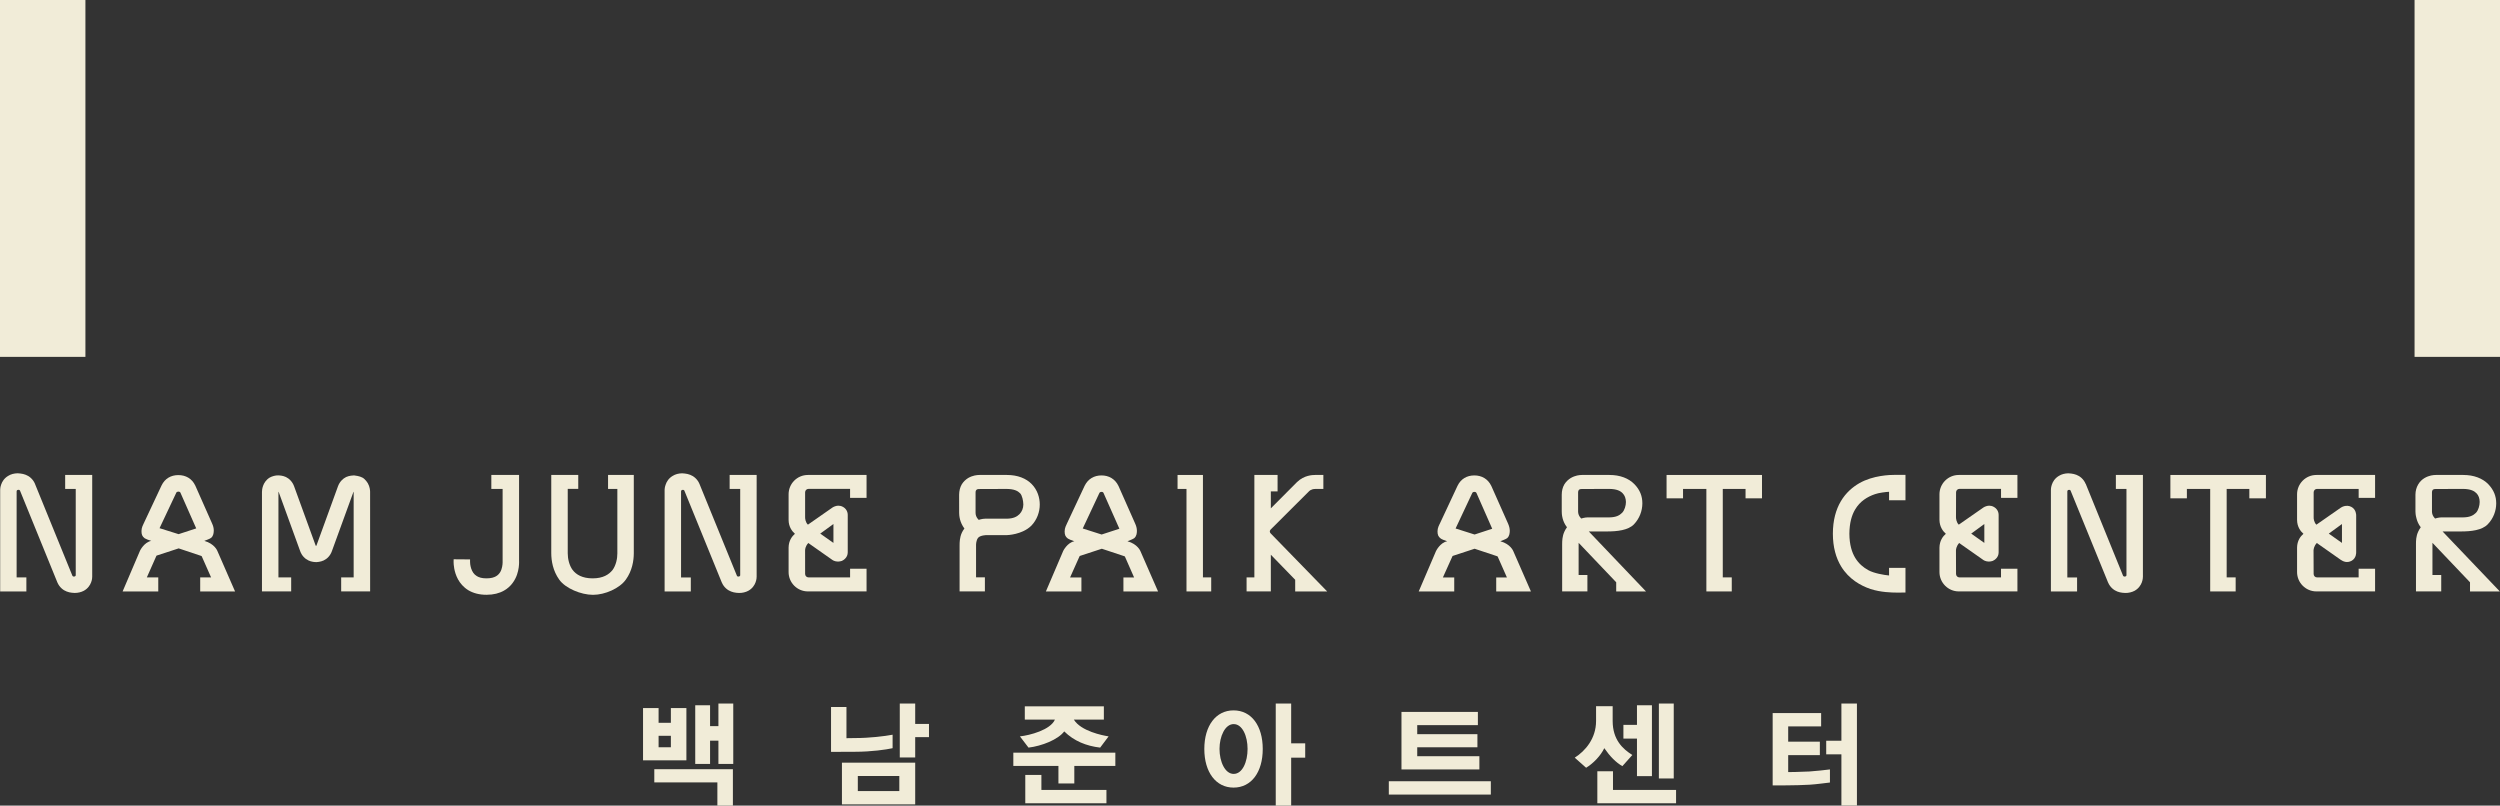 <?xml version="1.0" encoding="utf-8"?>
<!-- Generator: Adobe Illustrator 28.0.0, SVG Export Plug-In . SVG Version: 6.00 Build 0)  -->
<svg version="1.1" id="Layer_1" xmlns="http://www.w3.org/2000/svg" xmlns:xlink="http://www.w3.org/1999/xlink" x="0px" y="0px"
	 viewBox="0 0 979.02 315.47" style="enable-background:new 0 0 979.02 315.47;" xml:space="preserve">
<rect x="0" y="0" width="979.02" height="315.47" fill="#333333" stroke="none"/>
<style type="text/css">
	.st0{fill:#F1ECD8;}
</style>
<g>
	<g>
		<path class="st0" d="M251.82,297.76v-20.47h6.09v5.77h4.81v-5.77h6.08v20.47H251.82z M280.93,315.47v-9.08h-24.7v-5.17h30.78
			v14.25H280.93z M262.72,288.14h-4.81v4.5h4.81V288.14z M281.34,299.17v-9.12h-3.27v9.12h-5.81V276.2h5.81v8.17h3.27v-8.85h5.81
			v23.65H281.34z"/>
		<path class="st0" d="M334.84,294.4l-9.4,0.04v-17.57h6.04v12.21l3.41-0.05c5.63,0,11.53-0.72,14.66-1.31V293
			C347.1,293.54,341.29,294.4,334.84,294.4z M329.71,315.01v-16.34h28.69v16.34H329.71z M352.18,303.89h-16.25v5.9h16.25V303.89z
			 M358.4,288.68v7.94h-6.04v-21.11h6.04v7.99h5.4v5.17H358.4z"/>
		<path class="st0" d="M420.71,299.94v6.86h-6.22v-6.86h-17.66v-5.18h39.95v5.18H420.71z M430.83,292.77
			c-5.45-0.64-10.26-2.59-14.07-6.35c-2.41,3.22-8.76,5.72-13.99,6.35l-3.36-4.4c3.9-0.41,11.98-2.54,13.71-6.58h-11.8v-5.18h30.96
			v5.18h-11.76c2.77,4.54,11.26,6.22,13.62,6.58L430.83,292.77z M401.51,314.56v-11.08h6.31v5.86h25.47v5.22H401.51z"/>
		<path class="st0" d="M483.06,308.43c-6.9,0-11.44-6.04-11.44-15.12c0-9.12,4.54-15.12,11.44-15.12c7.04,0,11.44,6.08,11.44,15.12
			C494.51,302.3,490.1,308.43,483.06,308.43z M483.11,283.56c-3.36,0-5.54,4.81-5.54,9.71c0,5.04,2.18,9.8,5.54,9.8
			c3.45,0,5.45-4.72,5.45-9.8C488.56,288.32,486.56,283.56,483.11,283.56z M505.63,296.72v18.75h-6.04v-39.95h6.04v15.57h5.5v5.63
			H505.63z"/>
		<path class="st0" d="M543.87,311.16v-5.22h39.95v5.22H543.87z M548.83,301.31v-22.52h29.92v5.18h-23.75v3.54h23.57v5.13h-23.57
			v3.5h24.34v5.18H548.83z"/>
		<path class="st0" d="M635.33,300.03c-2.54-1.46-4.85-3.82-7.08-7.04c-1.45,3.04-4.4,6.04-7.12,7.67l-4.45-3.95
			c4.13-2.63,8.35-7.49,8.35-14.35v-5.81h6.5v5.81c0,7.35,4,10.99,7.71,13.3L635.33,300.03z M625.53,314.56v-12.53h6.13v7.31h24.7
			v5.22H625.53z M641.05,303.94v-14.71h-5.31v-5.36h5.31v-7.67h5.86v27.74H641.05z M649.63,304.85v-29.33h5.82v29.33H649.63z"/>
		<path class="st0" d="M708.63,307.3c-5.08,0.32-13.98,0.27-14.44,0.27v-28.33h18.98v5.22h-12.9v5.99h12.4v5.27h-12.4v6.63
			c0.18,0,3.99,0,8.31-0.23c2.86-0.18,5.81-0.55,8.04-0.81v5.13C714.26,306.71,711.44,307.12,708.63,307.3z M721.11,315.47V295.4
			h-5.95v-5.32h5.95v-14.57h6.08v39.95H721.11z"/>
	</g>
</g>
<g>
	<path class="st0" d="M144.02,189.2c0,0-0.95-1.58-2.1-2.17c-0.96-0.56-2.98-0.86-3.27-0.86c-0.3,0-1.86,0.07-3.09,0.63
		c-1.27,0.61-2.56,1.85-3.22,3.68l-8.4,23.12c-0.01,0.05-0.06,0.17-0.16,0.17c-0.14,0-0.18-0.17-0.18-0.17l-8.41-23.12
		c-0.65-1.83-1.95-3.07-3.23-3.68c-1.21-0.56-2.43-0.63-3.05-0.63c-1.01-0.04-2.33,0.31-3.31,0.86c-1.46,0.9-2.22,2.21-2.58,3.24
		c-0.36,1-0.42,1.85-0.43,2.35v38.98h11.44v-5.49h-4.99v-33.45c0,0,0-0.06,0.04-0.06c0.06,0,0.06,0.06,0.06,0.06l8.41,23.16
		c0.65,1.83,1.95,3.06,3.24,3.65c1.21,0.61,2.61,0.66,3.15,0.66c0,0,1.6-0.05,2.83-0.66c1.26-0.59,2.58-1.82,3.21-3.65l8.42-23.14
		c0.01-0.02,0.01-0.08,0.07-0.08c0.04,0,0.03,0.08,0.03,0.08v33.43h-4.89v5.49h11.34l-0.01-39.01
		C144.92,191.99,144.85,190.66,144.02,189.2"/>
	<path class="st0" d="M25.52,191.47h4.14v33.78c0,0,0.03,0.43-0.53,0.52c-0.55,0.08-0.7-0.17-0.77-0.28L13.74,189.6v-0.05
		l-0.03-0.06c-0.81-1.92-2.32-3.07-3.64-3.56c-1.27-0.53-3.15-0.59-3.15-0.59c-1.39,0.03-2.66,0.35-3.7,1.01
		c-1.6,0.93-2.4,2.33-2.76,3.4c-0.36,1.02-0.39,1.82-0.39,2.04v39.82h10.26v-5.49H6.51c0,0,0-33.41,0-33.67
		c0-0.23,0.09-0.59,0.64-0.64c0.55-0.02,0.68,0.32,0.68,0.32l14.64,35.96l0.02,0.04c0.81,1.87,2.3,3.02,3.6,3.5l0,0
		c1.28,0.55,3.14,0.57,3.14,0.57c1.33,0,2.54-0.29,3.58-0.84c1.6-0.86,2.48-2.22,2.88-3.33c0.41-1.06,0.42-1.93,0.42-2.25V186H25.52
		V191.47L25.52,191.47z"/>
	<path class="st0" d="M828.59,191.47h4.15v33.78c0,0,0.02,0.43-0.52,0.52c-0.57,0.08-0.72-0.17-0.8-0.28l-14.58-35.88v-0.05
		l-0.08-0.06c-0.8-1.92-2.31-3.07-3.63-3.56c-1.25-0.53-3.16-0.59-3.16-0.59c-1.38,0.03-2.63,0.35-3.69,1.01
		c-1.59,0.93-2.4,2.33-2.75,3.4c-0.35,1.02-0.38,1.82-0.38,2.04v39.82h10.25v-5.49h-3.82c0,0,0-33.41,0-33.67
		c0-0.23,0.09-0.59,0.65-0.64c0.53-0.02,0.63,0.32,0.63,0.32l14.67,35.96l0.03,0.04c0.79,1.87,2.3,3.02,3.58,3.5l0,0
		c1.27,0.55,3.16,0.57,3.16,0.57c1.33,0,2.54-0.29,3.59-0.84c1.59-0.86,2.46-2.22,2.87-3.33c0.39-1.06,0.42-1.93,0.42-2.25V186
		h-10.59V191.47L828.59,191.47z"/>
	<path class="st0" d="M285.73,191.47h4.14v33.78c0,0,0.04,0.43-0.52,0.52c-0.55,0.08-0.73-0.17-0.76-0.28l-14.63-35.88v-0.05
		l-0.04-0.06c-0.82-1.92-2.32-3.07-3.64-3.56c-1.25-0.53-3.16-0.59-3.16-0.59c-1.39,0.03-2.64,0.35-3.68,1.01
		c-1.6,0.93-2.41,2.33-2.75,3.4c-0.38,1.02-0.42,1.82-0.42,2.04v39.82h10.26v-5.49h-3.82c0,0,0-33.41,0-33.67
		c0-0.23,0.11-0.59,0.64-0.64c0.54-0.02,0.66,0.32,0.66,0.32l14.65,35.96l0.03,0.04c0.79,1.87,2.31,3.02,3.61,3.5l0,0
		c1.27,0.55,3.14,0.57,3.14,0.57c1.34,0,2.53-0.29,3.58-0.84c1.6-0.86,2.47-2.22,2.87-3.33c0.4-1.06,0.42-1.93,0.42-2.25V186h-10.58
		V191.47L285.73,191.47z"/>
	<path class="st0" d="M203.28,186h-10.87v5.46h4.42v28.57v0.04v0.14c0,0.06,0,0.08,0,0.08c0,0.67-0.18,2.5-0.94,3.75
		c-0.42,0.67-0.91,1.21-1.66,1.64c-0.79,0.44-1.89,0.81-3.7,0.81h-0.05c-1.84,0-2.94-0.39-3.76-0.89c-1.16-0.69-1.8-1.76-2.21-2.99
		c-0.38-1.14-0.44-2.33-0.43-2.53v-1.01l-6.43-0.05c0,0,0,0.9-0.02,1.05v0.03c0.02,0.82,0.09,3.73,1.72,6.76
		c0.85,1.54,2.14,3.1,4.02,4.26c1.89,1.14,4.28,1.8,7.09,1.8h0.11c2.68,0,4.96-0.58,6.83-1.65c2.79-1.57,4.3-4.07,5.05-6.18
		c0.73-2.1,0.83-3.97,0.83-4.9c0-0.25-0.01-0.44-0.01-0.51V186L203.28,186z"/>
	<path class="st0" d="M248.22,186h-10.1v5.46h3.64v25.24c0.02,2.05-0.54,4.68-1.86,6.49c-1.45,1.84-3.79,3.3-7.82,3.3
		c-4.02,0-6.45-1.46-7.86-3.32c-1.33-1.8-1.89-4.43-1.89-6.48v-0.04v-25.21h4.12V186h-10.57v30.63c0.01,3.01,0.65,6.91,3.12,10.36
		c2.41,3.41,8.55,5.95,13.23,5.95c4.69,0,10.44-2.54,12.87-5.99c2.45-3.41,3.09-7.31,3.1-10.32V186L248.22,186z"/>
	<path class="st0" d="M399.24,201.35c-1,1-2.43,1.73-4.91,1.77c-1.3,0-8.51,0-8.51,0c-1.19,0-2.54,0.46-2.54,0.46
		s-1.24-1.03-1.24-2.75v-8.02c0,0-0.04-0.59,0.35-1c0.36-0.35,1.14-0.3,1.14-0.3l10.75-0.04c2.92,0.04,4.33,0.8,5.2,1.7
		c0.84,0.85,1.25,3.02,1.27,4.41C400.74,198.98,400.22,200.35,399.24,201.35 M404.05,189.6c-2.21-2.28-5.57-3.6-9.72-3.6h-10.8
		c-0.93,0.01-2.6,0.16-4.4,1.2c-0.9,0.56-1.83,1.38-2.51,2.5c-0.67,1.16-1,2.54-1.02,4.04l0.01,7.06c0,0.41,0.02,1.39,0.35,2.67
		c0.27,1.02,0.79,2.29,1.71,3.51c-0.42,0.53-0.76,1.08-1.02,1.67c-0.85,1.89-0.85,3.7-0.87,4.87v18.07h9.91v-5.49h-3.46
		c0-3.81,0-12.7,0-12.7s-0.02-1.82,0.83-2.82c0.86-0.99,3.27-1.03,3.27-1.03s6.66,0,8.01,0h0.04c0,0,5.91-0.13,9.51-3.7
		c2.2-2.3,3.29-5.32,3.29-8.29C407.17,194.85,406.28,191.89,404.05,189.6"/>
	<polygon class="st0" points="471.08,186 461.14,186 461.14,191.47 464.64,191.47 464.64,231.61 474.32,231.61 474.32,226.11 
		471.08,226.11 471.08,186 	"/>
	<path class="st0" d="M497.63,208.91c-0.8-0.83,0-1.57,0-1.57l0,0c0.56-0.51,14.99-14.95,14.99-14.95s0.81-0.91,2.41-0.91h3.21V186
		h-3.27c-0.54,0-1.56,0.03-2.83,0.38c-1.27,0.34-2.8,1.04-4.2,2.39c-1.97,1.99-6.83,6.89-10.27,10.31v-6.64h2.64V186h-9.09v40.11
		h-3.05v5.49h9.5v-14.37l9.54,9.82v4.56h12.52L497.63,208.91L497.63,208.91z"/>
	<path class="st0" d="M69.94,209.18l-7.46-2.34c1.64-3.43,6.56-13.9,6.56-13.9c0.14-0.27,0.32-0.39,0.83-0.43
		c0.5,0.04,0.64,0.14,0.79,0.43l0,0c0.15,0.34,6.18,13.99,6.18,13.99L69.94,209.18L69.94,209.18z M78.4,231.61h13.65l-6.96-15.94
		c0,0-1.07-2.74-5.08-3.86c0.79-0.34,2.1-0.73,2.7-1.21c0.92-0.84,0.97-1.96,1.01-2.84c0-0.99-0.26-1.9-0.68-2.8l-6.56-14.8
		c-1.32-2.77-3.75-4.11-6.64-4.11c-2.89,0-5.27,1.34-6.59,4.09l-6.91,14.71c-0.26,0.57-0.93,1.74-0.93,3.08
		c0,1.38,0.24,2.08,1.26,2.87c0.56,0.34,1.46,0.67,2.56,1.01c-2.8,0.56-4.37,3.79-4.37,3.79l-0.02,0.04l-6.82,15.97h13.96v-5.49
		H57.5l3.73-8.41c0,0,0.05-0.13,0.2-0.17l0,0l8.54-2.79l8.85,2.96c0.11,0.04,0.17,0.11,0.17,0.11l3.67,8.29H78.4V231.61L78.4,231.61
		z"/>
	<path class="st0" d="M431.41,209.32l-7.4-2.36c1.6-3.43,6.52-13.9,6.52-13.9c0.17-0.27,0.31-0.4,0.85-0.44
		c0.49,0.04,0.63,0.15,0.77,0.44l0,0c0.16,0.34,6.21,14,6.21,14L431.41,209.32L431.41,209.32z M439.91,231.61h13.59l-6.91-15.8
		c0,0-1.07-2.75-5.07-3.85c0.79-0.36,2.09-0.76,2.68-1.23c0.93-0.84,1-1.96,1.02-2.84c0-0.98-0.26-1.92-0.67-2.82l-6.55-14.78
		c-1.34-2.75-3.78-4.11-6.64-4.11c-2.89,0-5.27,1.35-6.61,4.06l-6.91,14.75c-0.25,0.56-0.92,1.73-0.92,3.07
		c0,1.34,0.26,2.1,1.27,2.85c0.56,0.36,1.46,0.69,2.54,1.05c-2.78,0.54-4.36,3.77-4.36,3.77l-0.02,0.05l-6.77,15.84h13.91v-5.49
		h-4.44l3.7-8.26c0,0,0.06-0.15,0.19-0.18l0,0l8.54-2.8l8.88,2.95c0.12,0.05,0.17,0.13,0.17,0.13s2.2,4.95,3.59,8.17h-4.18V231.61
		L439.91,231.61z"/>
	<path class="st0" d="M577.46,209.32l-7.44-2.36c1.61-3.43,6.53-13.9,6.53-13.9c0.16-0.27,0.33-0.4,0.84-0.44
		c0.5,0.04,0.63,0.15,0.81,0.44l0,0c0.14,0.34,6.16,14,6.16,14L577.46,209.32L577.46,209.32z M585.94,231.61h13.58l-6.91-15.8
		c0,0-1.04-2.75-5.06-3.85c0.8-0.36,2.09-0.76,2.69-1.23c0.9-0.84,0.97-1.96,1-2.84c0-0.98-0.27-1.92-0.66-2.82l-6.57-14.78
		c-1.33-2.75-3.76-4.11-6.65-4.11c-2.89,0-5.27,1.35-6.58,4.06l-6.9,14.75c-0.27,0.56-0.94,1.73-0.94,3.07
		c0,1.34,0.28,2.1,1.28,2.85c0.54,0.36,1.46,0.69,2.52,1.05c-2.78,0.54-4.35,3.77-4.35,3.77l-0.03,0.05l-6.78,15.84h13.91v-5.49
		h-4.44l3.72-8.26c0,0,0.04-0.15,0.16-0.18l0,0l8.54-2.8l8.87,2.95c0.12,0.05,0.17,0.13,0.17,0.13s2.2,4.95,3.61,8.17h-4.19V231.61
		L585.94,231.61z"/>
	<path class="st0" d="M326.38,205.21v7.4l-5.17-3.64L326.38,205.21L326.38,205.21z M339.35,194.98V186h-22.97
		c-4.19,0-7.56,3.4-7.56,7.57v10.05c0.02,2.72,1.39,4.45,2.48,5.42c-1.09,0.93-2.46,2.66-2.48,5.44v9.55c0,4.16,3.37,7.57,7.56,7.57
		h22.97v-8.88h-6.45v3.39h-16.28c-0.74,0-1.33-0.59-1.33-1.34l-0.01-9.25c0.01-0.32,0.05-1.55,1.25-2.88l9.39,6.6
		c0.1,0.07,0.92,0.68,2.26,0.68c0.47,0,1.15-0.14,1.52-0.27c0.76-0.33,2.29-1.41,2.28-3.35v-14.54c0.05-1.39-0.69-2.64-1.91-3.28
		c-0.59-0.33-1.21-0.45-1.72-0.45c-1.41,0.02-2.35,0.73-2.43,0.78l-9.53,6.65c-0.99-0.9-1.12-2.5-1.1-2.92l0-9.77
		c0-0.71,0.59-1.32,1.33-1.32h16.28v3.51H339.35L339.35,194.98z"/>
	<path class="st0" d="M777.08,205.21v7.4l-5.14-3.64L777.08,205.21L777.08,205.21z M790.04,194.98V186h-22.98
		c-4.15,0-7.55,3.4-7.55,7.57v10.05c0.05,2.72,1.4,4.45,2.5,5.42c-1.11,0.93-2.46,2.66-2.5,5.44v9.55c0,4.16,3.41,7.57,7.55,7.57
		h22.98v-8.88h-6.43v3.39h-16.32c-0.69,0-1.29-0.59-1.29-1.34l-0.03-9.25c0.03-0.32,0.07-1.55,1.25-2.88l9.4,6.6
		c0.08,0.07,0.94,0.68,2.27,0.68c0.45,0,1.13-0.14,1.49-0.27c0.79-0.33,2.32-1.41,2.3-3.35v-14.54c0.04-1.39-0.7-2.64-1.94-3.28
		c-0.6-0.33-1.17-0.45-1.7-0.45c-1.41,0.02-2.34,0.73-2.42,0.78l-9.55,6.65c-0.97-0.9-1.1-2.5-1.09-2.92l0.03-9.77
		c0-0.71,0.6-1.32,1.29-1.32h16.32v3.51H790.04L790.04,194.98z"/>
	<path class="st0" d="M917.13,205.21v7.4l-5.16-3.64L917.13,205.21L917.13,205.21z M930.1,194.98V186h-22.99
		c-4.17,0-7.56,3.4-7.56,7.57v10.05c0.03,2.72,1.39,4.45,2.5,5.42c-1.11,0.93-2.47,2.66-2.5,5.44v9.55c0,4.16,3.39,7.57,7.56,7.57
		h22.99v-8.88h-6.44v3.39h-16.32c-0.72,0-1.3-0.59-1.3-1.34l-0.04-9.25c0.04-0.32,0.07-1.55,1.28-2.88l9.39,6.6
		c0.89,0.58,2.39,1.39,4.29,0.34c1.86-1.07,1.74-3.27,1.74-3.27v-14.54c0,0,0.04-2.3-1.91-3.28c-1.93-1-3.8,0.1-4.12,0.33
		l-9.55,6.65c-0.95-0.9-1.12-2.5-1.07-2.92v-9.77c0-0.71,0.58-1.32,1.3-1.32h16.32v3.51H930.1L930.1,194.98z"/>
	<polygon class="st0" points="652.64,195.15 659.09,195.15 659.09,191.47 668.23,191.47 668.23,231.61 678.17,231.61 678.17,226.11 
		674.65,226.11 674.65,191.47 683.57,191.47 683.57,195.15 690.01,195.15 690.01,186 652.64,186 652.64,195.15 	"/>
	<polygon class="st0" points="849.94,195.15 856.4,195.15 856.4,191.47 865.53,191.47 865.53,231.61 875.5,231.61 875.5,226.11 
		871.98,226.11 871.98,191.47 880.86,191.47 880.86,195.15 887.35,195.15 887.35,186 849.94,186 849.94,195.15 	"/>
	<path class="st0" d="M739.77,225.36c-1.91-0.16-5.97-0.86-8.15-2.09c-1.98-1.09-3.72-2.56-5.09-4.78c-1.34-2.22-2.27-5.19-2.3-9.49
		c0.04-4.25,0.93-7.25,2.23-9.44c1.91-3.28,4.86-5.04,7.79-6.04c1.36-0.51,4.32-0.89,5.52-0.93v3.32h6.43v-9.95
		c0,0-3.36-0.01-3.73-0.01c-2.53,0-8.92,0.21-14.29,3.24c-2.69,1.54-5.36,3.82-7.29,7.11c-1.94,3.27-3.12,7.49-3.12,12.7l0,0
		c0,5.29,1.23,9.54,3.24,12.83c3.04,4.97,7.62,7.52,11.53,8.84h0.02c3.92,1.29,8.33,1.39,10.07,1.39l3.57-0.01v-9.66h-6.43V225.36
		L739.77,225.36z"/>
	<path class="st0" d="M632.91,231.61h11.67l-22.4-23.49h7.17c3.94,0,8.24-0.46,10.49-2.76c2.2-2.29,3.32-5.29,3.32-8.26
		c0-2.74-0.89-5.21-3.12-7.5c-2.23-2.28-5.6-3.6-9.72-3.6h-10.82c-0.96,0.01-2.6,0.16-4.38,1.2c-0.91,0.56-1.84,1.38-2.52,2.5
		c-0.67,1.16-1.01,2.54-1.01,4.04v6.56c0,0.39,0.01,1.39,0.34,2.68c0.27,1.04,0.78,2.32,1.71,3.5c-0.41,0.56-0.76,1.12-1.01,1.71
		c-0.86,1.88-0.86,3.66-0.88,4.83v18.59h9.89v-6.44h-3.44v-12.6l14.72,15.46V231.61L632.91,231.61z M618.34,191.8
		c0.41-0.35,1.16-0.3,1.16-0.3l10.73-0.04c2.94,0.04,4.35,0.8,5.21,1.7c0.84,0.85,1.26,2.04,1.29,3.43c0,1.4-0.53,3.27-1.52,4.25
		c-1,1.02-2.41,1.74-4.9,1.77c-1.31,0-8.52,0-8.52,0c-1.18,0-2.55,0.45-2.55,0.45s-1.24-1.04-1.24-2.73v-7.54
		C618.01,192.8,617.98,192.22,618.34,191.8L618.34,191.8z"/>
	<path class="st0" d="M967.28,231.61h11.67l-22.42-23.49h7.23c3.89,0,8.18-0.46,10.42-2.76c2.24-2.29,3.36-5.29,3.36-8.26
		c0-2.74-0.93-5.21-3.12-7.5c-2.23-2.28-5.63-3.6-9.75-3.6h-10.8c-0.96,0.01-2.61,0.16-4.39,1.2c-0.94,0.56-1.84,1.38-2.49,2.5
		c-0.68,1.16-1.08,2.54-1.08,4.04v6.56c0,0.39,0.04,1.39,0.4,2.68c0.26,1.04,0.74,2.32,1.68,3.5c-0.39,0.56-0.75,1.12-1,1.71
		c-0.87,1.88-0.87,3.66-0.87,4.83v18.59h9.89v-6.44h-3.44v-12.6l14.71,15.46V231.61L967.28,231.61z M952.71,191.8
		c0.41-0.35,1.16-0.3,1.16-0.3l10.74-0.04c2.92,0.04,4.32,0.8,5.2,1.7c0.83,0.85,1.25,2.04,1.25,3.43c0,1.4-0.52,3.27-1.47,4.25
		c-1.04,1.02-2.44,1.74-4.92,1.77c-1.3,0-8.5,0-8.5,0c-1.23,0-2.55,0.45-2.55,0.45s-1.24-1.04-1.24-2.73v-7.54
		C952.39,192.8,952.34,192.22,952.71,191.8L952.71,191.8z"/>
</g>
<polygon class="st0" points="0,0 0,11.69 0,139.75 33.45,139.75 33.45,0 0,0 "/>
<polygon class="st0" points="945.56,0 945.56,11.69 945.56,139.75 979.02,139.75 979.02,0 945.56,0 "/>
</svg>
